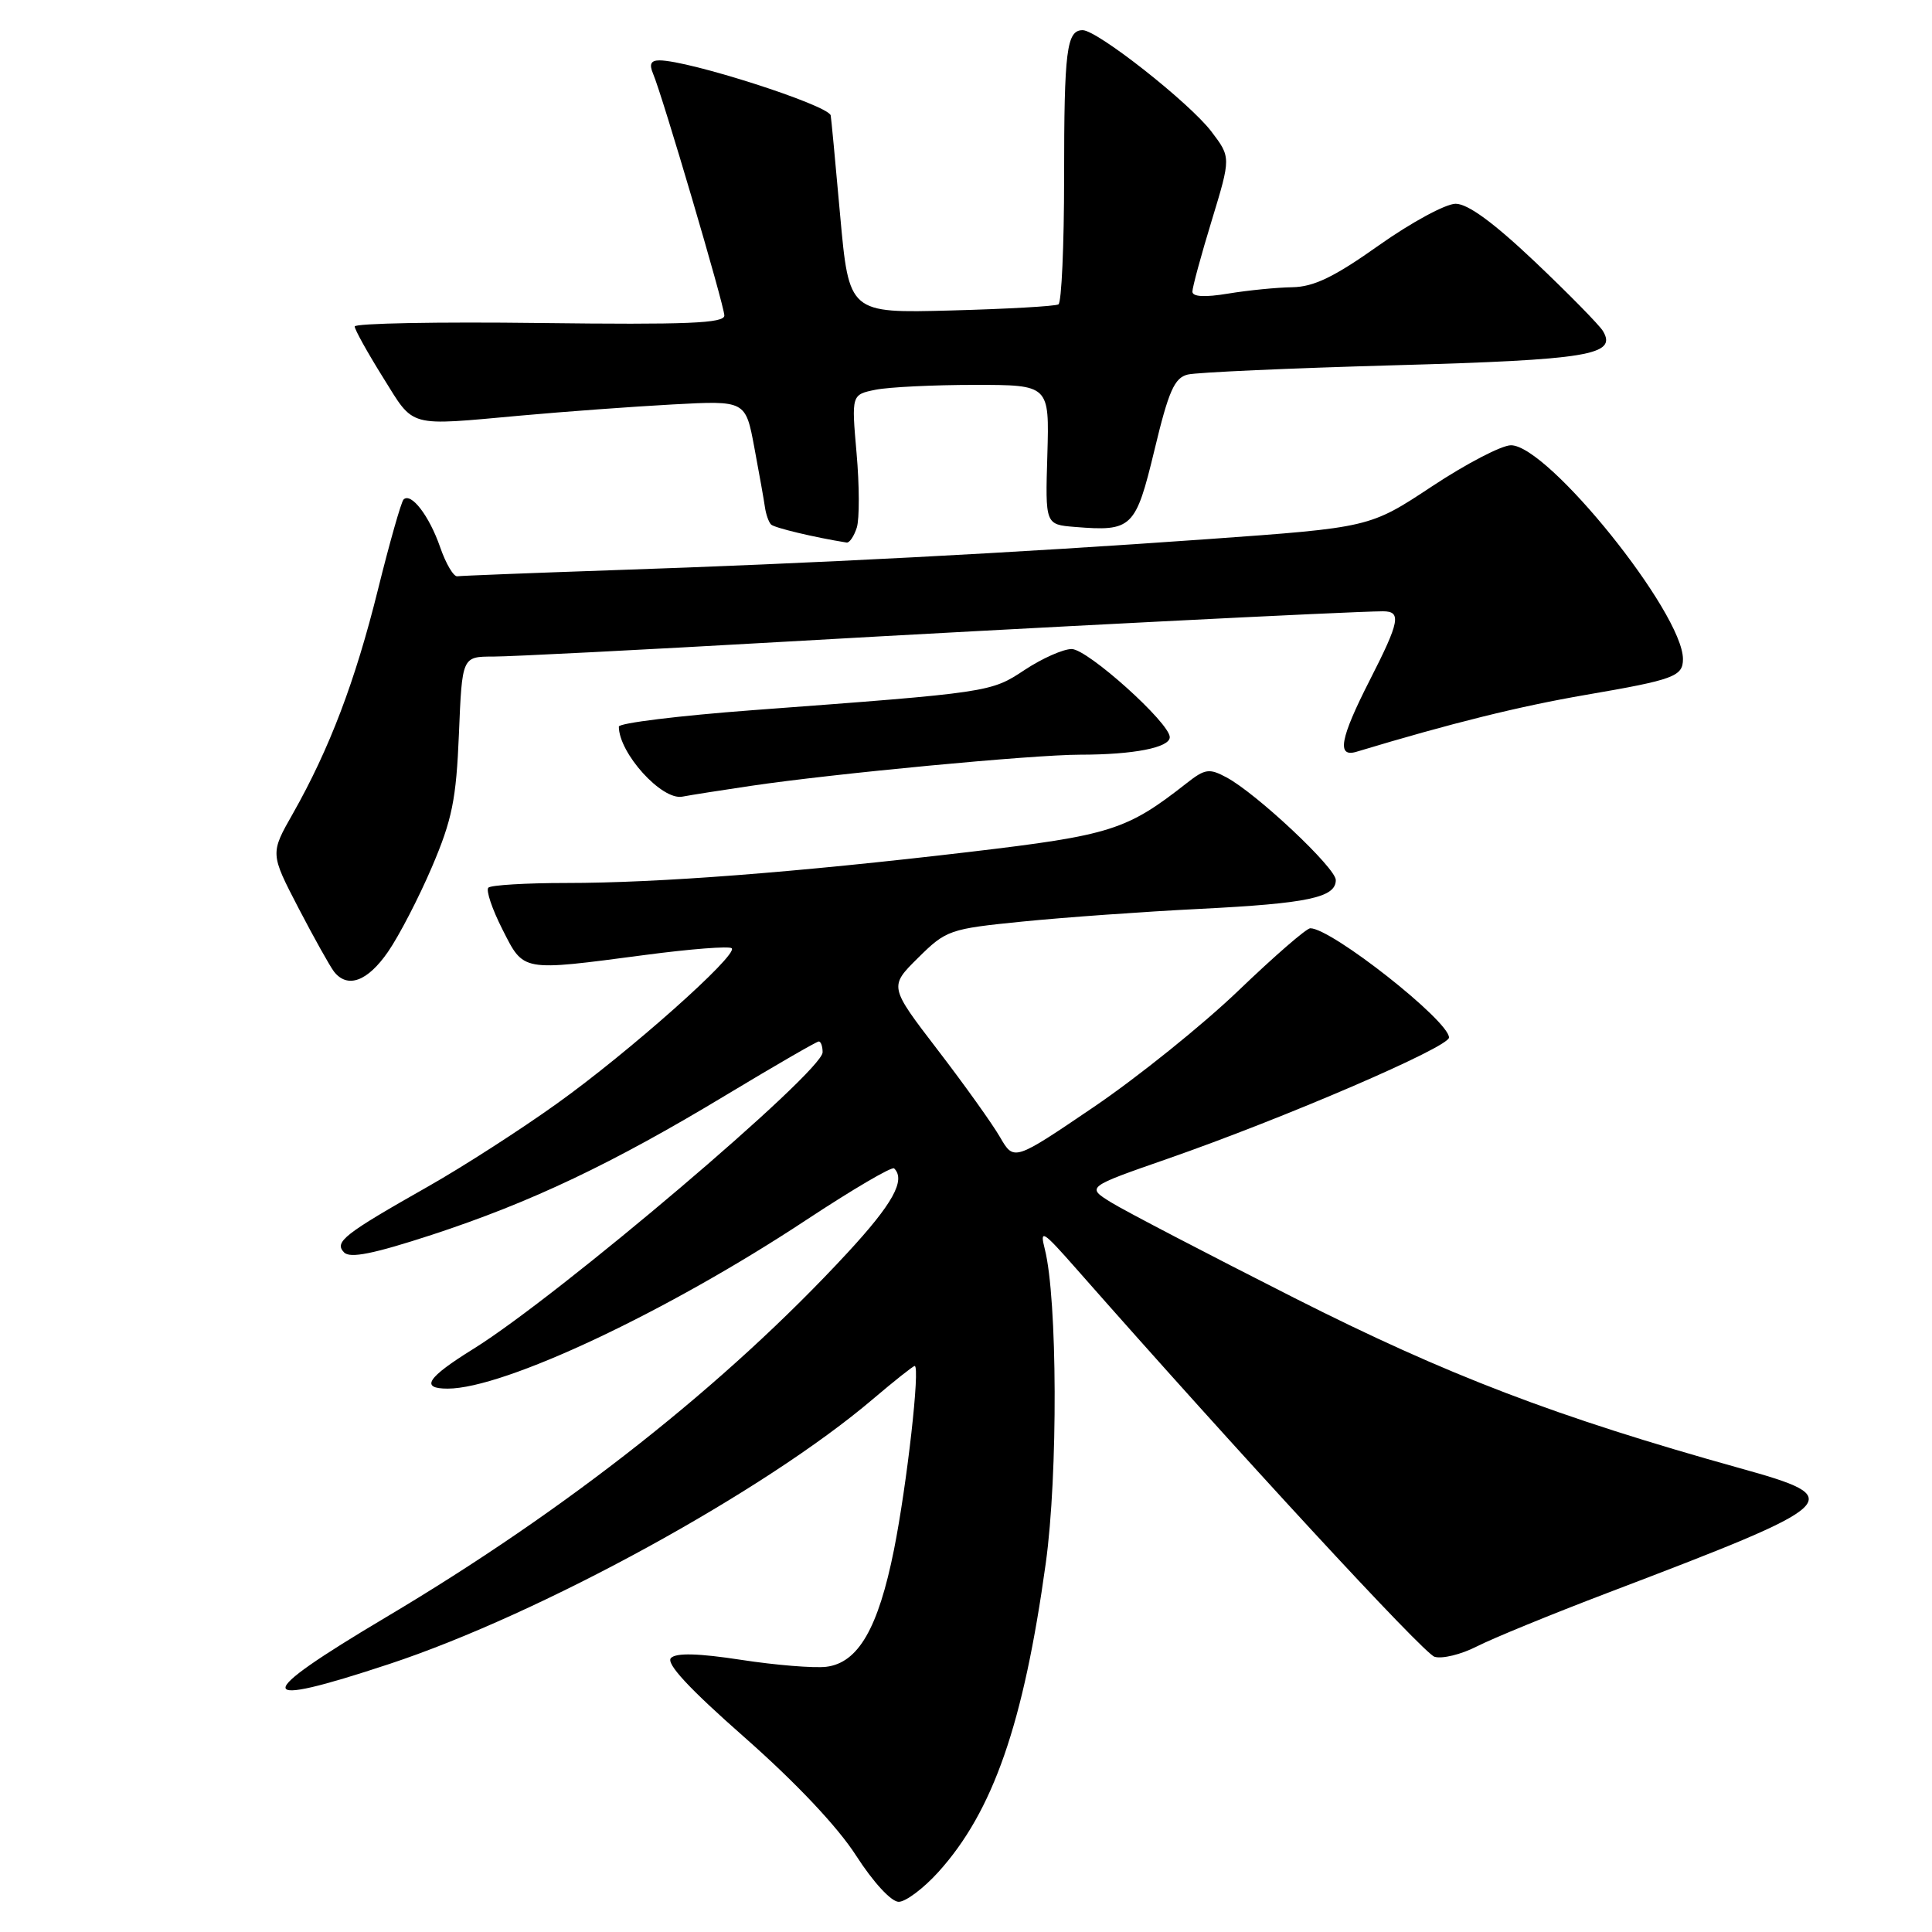 <?xml version="1.0" encoding="UTF-8" standalone="no"?>
<!DOCTYPE svg PUBLIC "-//W3C//DTD SVG 1.1//EN" "http://www.w3.org/Graphics/SVG/1.1/DTD/svg11.dtd" >
<svg xmlns="http://www.w3.org/2000/svg" xmlns:xlink="http://www.w3.org/1999/xlink" version="1.1" viewBox="0 0 256 256">
 <g >
 <path fill="currentColor"
d=" M 124.35 248.04 C 131.59 240.02 135.63 228.41 138.57 207.13 C 140.20 195.39 140.12 172.11 138.44 165.51 C 137.75 162.80 138.15 163.05 142.59 168.09 C 164.04 192.46 188.60 219.06 190.08 219.53 C 191.08 219.84 193.60 219.23 195.69 218.16 C 197.79 217.09 205.57 213.90 213.00 211.07 C 244.46 199.09 245.01 198.57 230.50 194.53 C 206.23 187.76 191.71 182.21 171.50 171.98 C 159.95 166.13 149.03 160.44 147.22 159.32 C 143.95 157.29 143.95 157.29 154.72 153.54 C 170.17 148.16 192.00 138.76 192.00 137.48 C 192.00 135.26 176.44 123.00 173.62 123.00 C 173.11 123.00 168.83 126.72 164.10 131.26 C 159.37 135.80 150.74 142.74 144.92 146.69 C 134.35 153.86 134.35 153.86 132.51 150.68 C 131.50 148.93 127.78 143.72 124.24 139.11 C 117.81 130.72 117.81 130.72 121.65 126.92 C 125.38 123.23 125.81 123.08 135.50 122.11 C 141.00 121.56 151.57 120.80 159.00 120.43 C 173.32 119.71 177.00 118.93 177.00 116.61 C 177.00 115.00 166.50 105.14 162.52 103.01 C 160.23 101.78 159.67 101.86 157.23 103.78 C 149.29 110.01 147.20 110.67 128.50 112.88 C 105.43 115.60 87.24 117.00 75.02 117.00 C 69.69 117.00 65.05 117.28 64.71 117.62 C 64.37 117.96 65.20 120.44 66.56 123.12 C 69.44 128.80 68.96 128.71 85.46 126.54 C 91.49 125.74 96.66 125.34 96.96 125.65 C 97.82 126.54 83.32 139.43 73.77 146.25 C 68.97 149.69 61.32 154.61 56.77 157.19 C 45.55 163.55 44.25 164.57 45.59 165.95 C 46.38 166.77 49.47 166.15 57.25 163.61 C 70.39 159.30 81.11 154.21 96.24 145.08 C 102.70 141.19 108.21 138.00 108.49 138.00 C 108.77 138.00 109.00 138.64 109.00 139.43 C 109.00 142.01 74.02 171.72 62.75 178.72 C 56.58 182.55 55.63 184.00 59.32 184.00 C 66.80 184.00 88.37 173.85 106.88 161.62 C 112.98 157.60 118.20 154.53 118.48 154.82 C 120.04 156.37 118.30 159.51 112.25 166.05 C 96.15 183.45 75.17 200.02 51.13 214.30 C 33.27 224.92 33.38 226.51 51.58 220.49 C 71.64 213.86 101.30 197.61 115.66 185.39 C 118.50 182.98 120.99 181.00 121.20 181.00 C 121.95 181.00 120.18 196.71 118.46 205.33 C 116.37 215.76 113.72 220.35 109.47 220.86 C 107.84 221.05 102.77 220.64 98.22 219.94 C 92.55 219.07 89.61 218.99 88.91 219.69 C 88.20 220.40 91.29 223.73 98.69 230.24 C 105.45 236.20 110.98 242.05 113.44 245.88 C 115.71 249.41 118.10 252.00 119.08 252.00 C 120.01 252.00 122.38 250.22 124.35 248.04 Z  M 51.40 126.14 C 52.87 124.02 55.49 118.96 57.23 114.89 C 59.91 108.61 60.45 105.96 60.81 97.25 C 61.23 87.00 61.23 87.00 65.36 87.00 C 67.64 87.00 85.03 86.11 104.00 85.03 C 135.84 83.21 179.12 81.01 183.25 81.00 C 185.73 81.00 185.47 82.35 181.50 90.13 C 177.56 97.86 177.09 100.41 179.75 99.61 C 192.38 95.80 201.32 93.59 210.15 92.07 C 221.80 90.07 223.00 89.63 223.00 87.33 C 223.00 81.22 205.12 59.00 200.21 59.00 C 198.98 59.00 194.27 61.45 189.74 64.45 C 181.50 69.90 181.50 69.90 160.00 71.44 C 134.52 73.26 107.81 74.66 81.00 75.56 C 70.28 75.93 61.10 76.29 60.60 76.36 C 60.11 76.44 59.08 74.70 58.32 72.50 C 56.88 68.35 54.47 65.20 53.47 66.19 C 53.16 66.51 51.63 71.88 50.08 78.13 C 47.07 90.27 43.65 99.25 38.81 107.80 C 35.80 113.09 35.80 113.09 39.54 120.30 C 41.60 124.26 43.73 128.06 44.26 128.75 C 46.05 131.02 48.69 130.05 51.40 126.14 Z  M 99.50 104.13 C 110.49 102.50 136.92 100.00 143.12 100.00 C 150.21 100.00 155.00 99.06 155.00 97.68 C 155.00 95.79 144.11 86.00 142.00 86.00 C 140.88 86.00 138.09 87.24 135.80 88.75 C 131.27 91.75 131.27 91.75 99.75 94.10 C 89.99 94.83 82.00 95.81 82.00 96.28 C 82.00 99.79 87.69 106.08 90.41 105.56 C 91.56 105.34 95.65 104.70 99.50 104.13 Z  M 113.53 69.91 C 113.89 68.76 113.88 64.32 113.50 60.05 C 112.82 52.29 112.82 52.29 116.03 51.64 C 117.80 51.29 123.71 51.00 129.15 51.00 C 139.05 51.00 139.05 51.00 138.78 60.25 C 138.50 69.50 138.50 69.50 142.40 69.82 C 150.02 70.44 150.47 70.00 152.98 59.60 C 154.85 51.80 155.62 50.06 157.38 49.63 C 158.54 49.34 170.87 48.79 184.77 48.40 C 210.53 47.68 214.33 47.05 212.39 43.85 C 211.90 43.05 207.85 38.92 203.39 34.69 C 197.91 29.50 194.50 27.00 192.88 27.00 C 191.56 27.00 186.99 29.48 182.72 32.50 C 176.77 36.72 174.09 38.01 171.23 38.06 C 169.18 38.09 165.36 38.47 162.75 38.90 C 159.63 39.42 158.00 39.33 158.00 38.64 C 158.00 38.07 159.15 33.83 160.56 29.22 C 163.11 20.84 163.11 20.84 160.50 17.41 C 157.58 13.59 145.40 4.00 143.46 4.00 C 141.33 4.00 141.00 6.65 141.00 23.52 C 141.00 32.52 140.66 40.08 140.25 40.33 C 139.84 40.58 133.43 40.94 126.00 41.14 C 112.50 41.50 112.50 41.50 111.32 28.50 C 110.68 21.35 110.12 15.40 110.07 15.28 C 109.61 13.88 91.27 8.00 87.38 8.00 C 86.24 8.00 86.00 8.50 86.53 9.75 C 87.78 12.68 95.95 40.41 95.98 41.80 C 96.00 42.84 91.10 43.04 71.50 42.80 C 58.02 42.63 47.00 42.84 47.00 43.26 C 47.00 43.67 48.69 46.71 50.75 50.01 C 54.96 56.75 53.82 56.44 69.08 55.06 C 74.81 54.54 83.84 53.88 89.14 53.59 C 98.79 53.07 98.79 53.07 99.95 59.28 C 100.59 62.70 101.23 66.27 101.36 67.22 C 101.50 68.17 101.86 69.19 102.17 69.50 C 102.61 69.94 107.87 71.20 112.18 71.89 C 112.56 71.95 113.16 71.06 113.53 69.91 Z "/>
</g>
</svg>